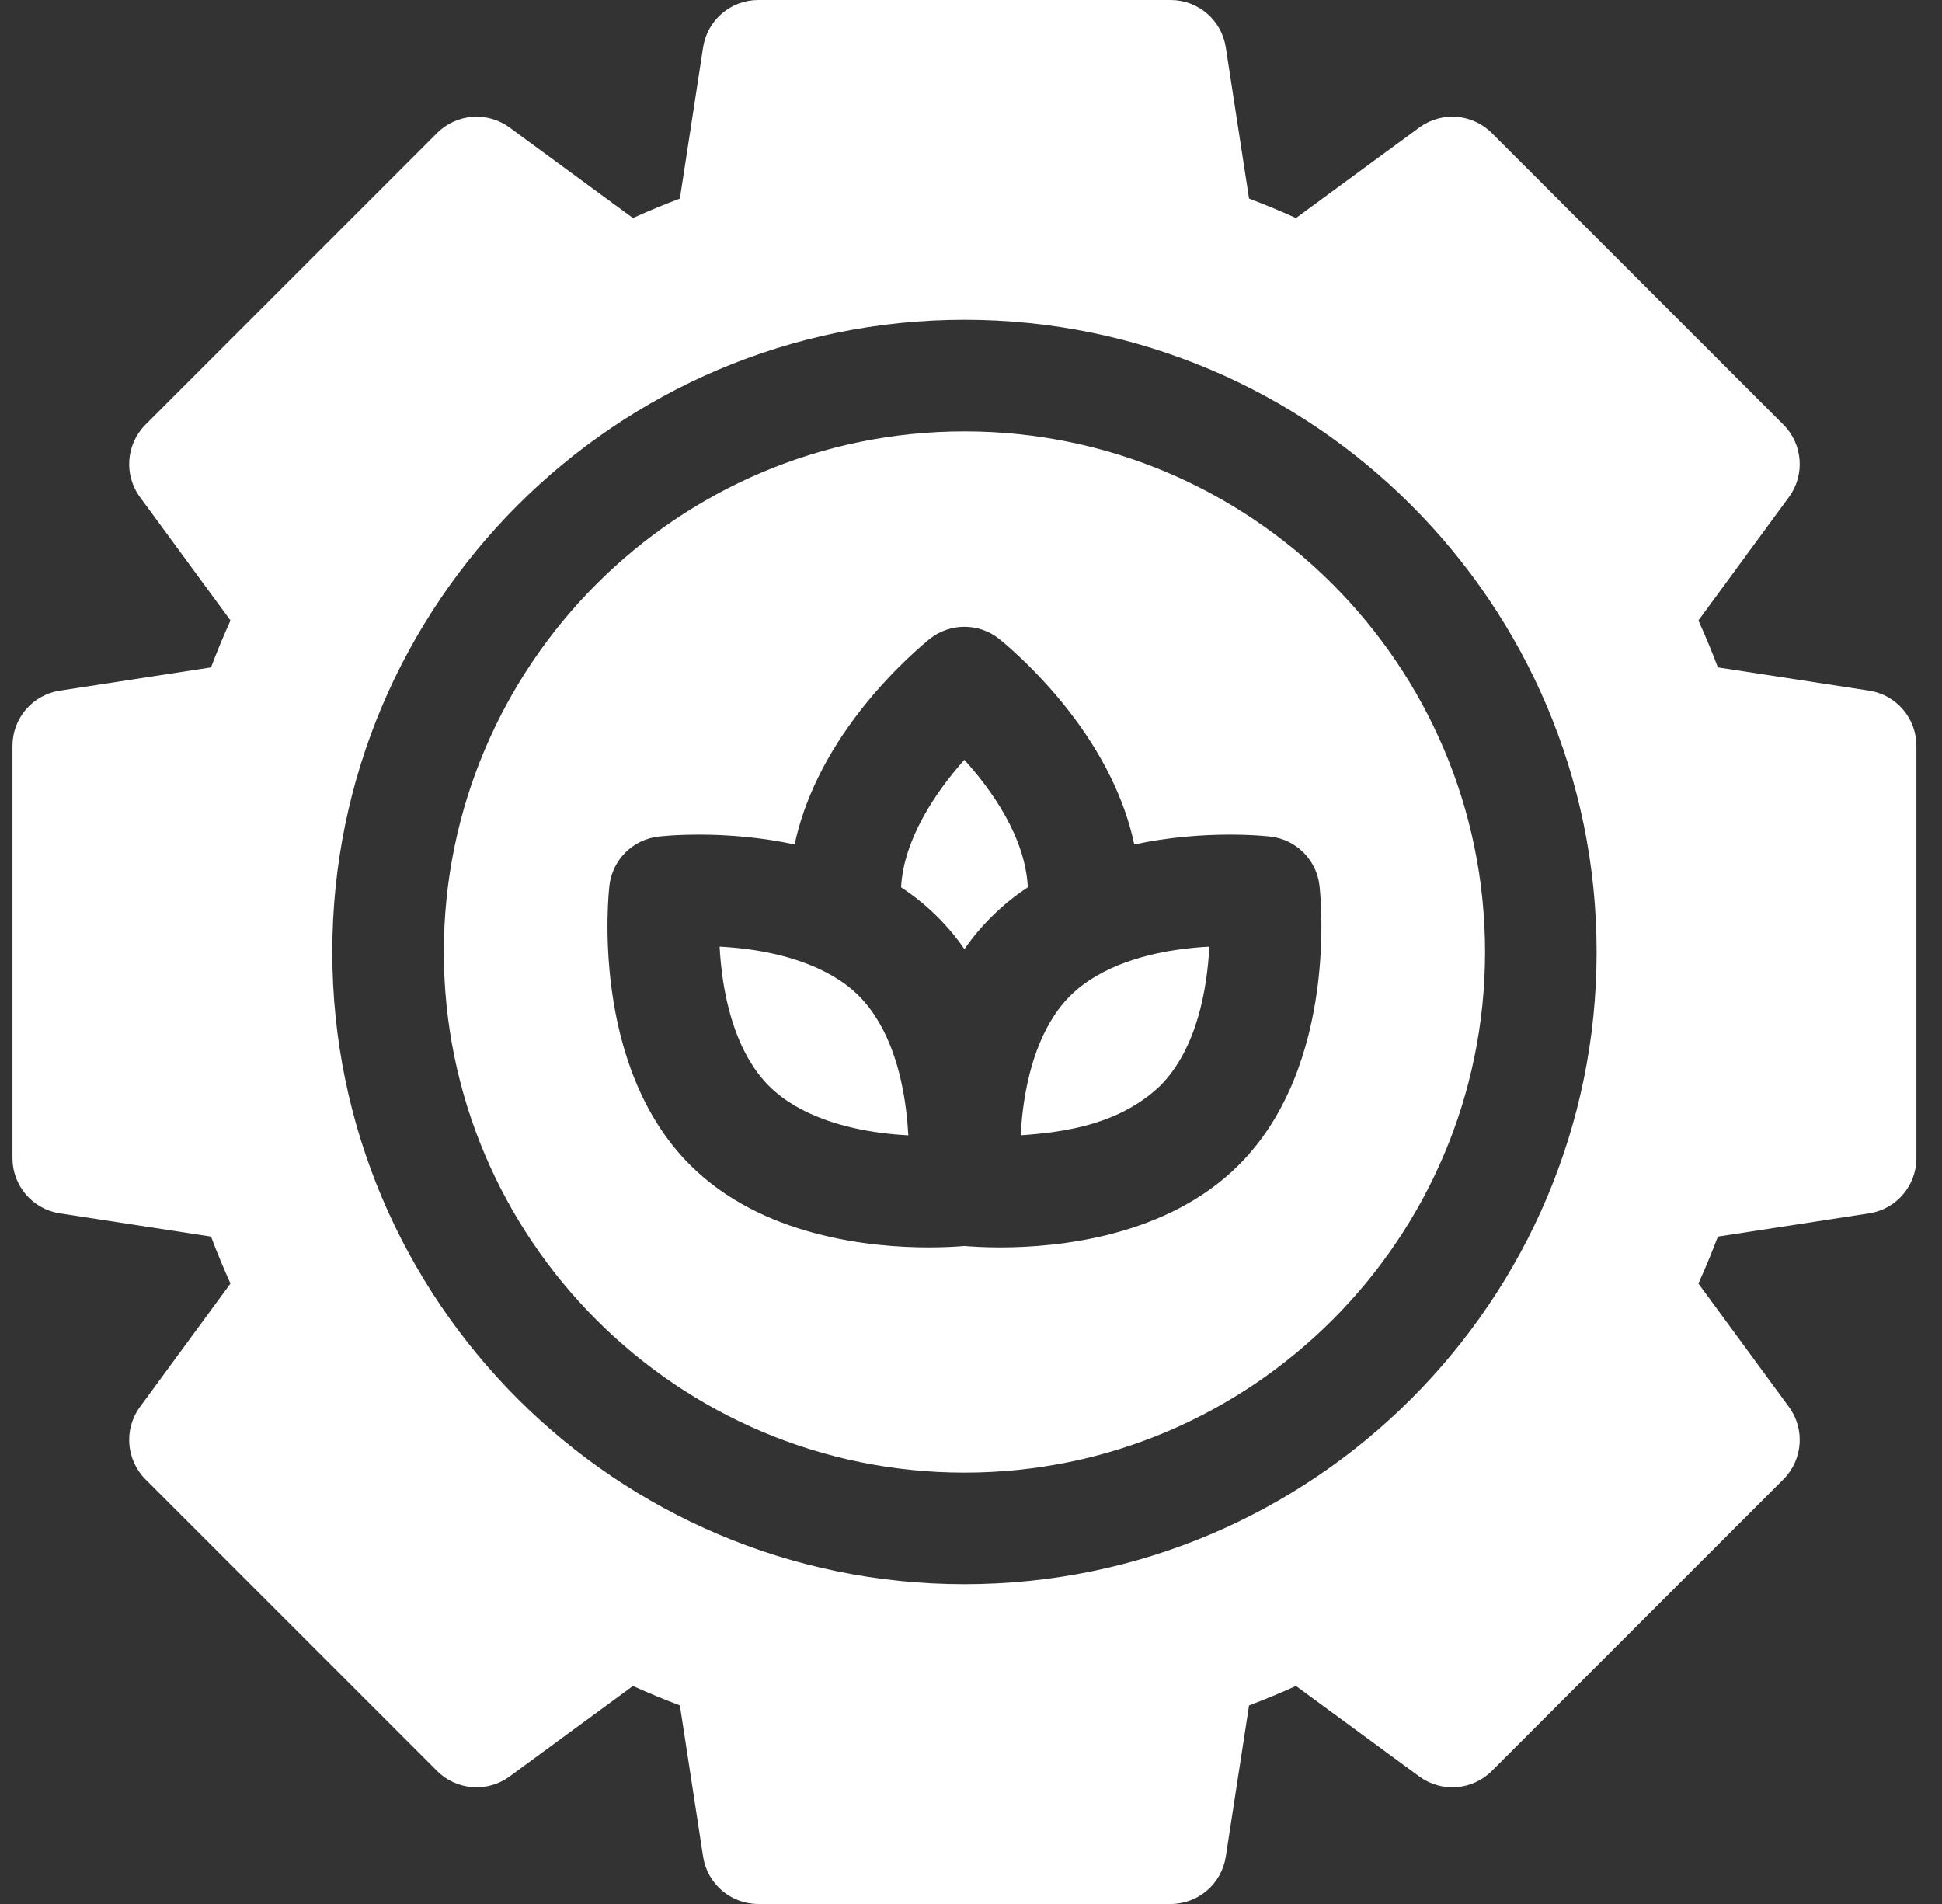 <svg width="51" height="50" viewBox="0 0 51 50" fill="none" xmlns="http://www.w3.org/2000/svg">
<rect x="0" y="0" width="51" height="50" fill="#333333" stroke="none"/>
<g clip-path="url(#clip0_4151_320)">
<path d="M49.086 18.137L45.114 17.526C44.957 17.11 44.787 16.699 44.603 16.294L46.98 13.054C47.408 12.471 47.346 11.663 46.835 11.151L39.177 3.493C38.666 2.982 37.857 2.92 37.274 3.348L34.034 5.725C33.629 5.541 33.218 5.371 32.802 5.214L32.191 1.242C32.081 0.527 31.466 0 30.743 0H19.913C19.19 0 18.575 0.527 18.465 1.242L17.855 5.214C17.439 5.371 17.027 5.541 16.622 5.725L13.382 3.348C12.799 2.92 11.99 2.982 11.479 3.493L3.821 11.151C3.311 11.663 3.248 12.471 3.676 13.054L6.053 16.294C5.869 16.699 5.699 17.11 5.542 17.526L1.57 18.137C0.855 18.247 0.328 18.862 0.328 19.585V30.415C0.328 31.138 0.855 31.753 1.57 31.863L5.542 32.474C5.699 32.89 5.869 33.301 6.053 33.706L3.676 36.946C3.248 37.529 3.311 38.337 3.821 38.849L11.479 46.507C11.99 47.018 12.799 47.08 13.382 46.652L16.622 44.275C17.027 44.459 17.439 44.629 17.855 44.786L18.465 48.758C18.575 49.473 19.19 50 19.913 50H30.743C31.466 50 32.081 49.473 32.191 48.758L32.802 44.786C33.218 44.629 33.629 44.459 34.034 44.275L37.274 46.652C37.857 47.08 38.666 47.018 39.177 46.507L46.835 38.849C47.346 38.337 47.408 37.529 46.98 36.946L44.603 33.706C44.787 33.301 44.957 32.89 45.114 32.474L49.086 31.863C49.801 31.753 50.328 31.138 50.328 30.415V19.585C50.328 18.862 49.801 18.247 49.086 18.137ZM25.328 41.602C16.174 41.602 8.727 34.154 8.727 25C8.727 15.846 16.174 8.398 25.328 8.398C34.482 8.398 41.93 15.846 41.93 25C41.93 34.154 34.482 41.602 25.328 41.602Z" fill="white"/>
<path d="M23.79 29.111C23.822 29.358 23.842 29.596 23.854 29.814C23.635 29.803 23.398 29.783 23.15 29.751C22.248 29.634 21.003 29.325 20.195 28.518C19.387 27.71 19.078 26.465 18.962 25.562C18.93 25.314 18.91 25.077 18.898 24.859C19.117 24.87 19.355 24.891 19.602 24.922C20.504 25.039 21.749 25.348 22.558 26.155C22.961 26.56 23.24 27.072 23.434 27.598C23.626 28.123 23.732 28.66 23.79 29.111Z" fill="white"/>
<path d="M26.992 23.301C26.355 23.715 25.759 24.295 25.328 24.926C24.898 24.295 24.302 23.715 23.664 23.301C23.73 22.041 24.573 20.796 25.326 19.953C26.041 20.744 26.926 21.981 26.992 23.301Z" fill="white"/>
<path d="M31.057 24.922C31.304 24.891 31.541 24.87 31.759 24.859C31.702 25.966 31.436 27.544 30.463 28.518C29.414 29.511 28.027 29.728 26.805 29.814C26.816 29.596 26.836 29.358 26.868 29.111C26.984 28.209 27.293 26.963 28.101 26.155C28.505 25.751 29.019 25.473 29.543 25.279C30.068 25.087 30.605 24.98 31.057 24.922Z" fill="white"/>
<path d="M25.328 11.328C17.789 11.328 11.656 17.461 11.656 25C11.656 32.539 17.789 38.672 25.328 38.672C32.867 38.672 39 32.539 39 25C39 17.461 32.867 11.328 25.328 11.328ZM32.535 30.591C30.65 32.476 27.801 32.758 26.265 32.758C25.83 32.758 25.501 32.735 25.328 32.72C25.155 32.735 24.826 32.758 24.392 32.758C22.855 32.758 20.007 32.476 18.121 30.591C15.488 27.957 15.982 23.444 16.005 23.253C16.084 22.579 16.615 22.048 17.29 21.969C17.402 21.955 19.02 21.778 20.868 22.176C21.119 20.994 21.707 19.794 22.606 18.644C23.488 17.517 24.382 16.806 24.42 16.775C24.952 16.355 25.704 16.355 26.236 16.775C26.274 16.806 27.168 17.517 28.05 18.644C28.949 19.794 29.537 20.994 29.788 22.176C31.637 21.778 33.254 21.955 33.366 21.969C34.041 22.048 34.572 22.579 34.651 23.253C34.674 23.444 35.168 27.957 32.535 30.591Z" fill="white"/>
</g>
<defs>
<clipPath id="clip0_4151_320">
<rect width="50" height="50" fill="white" transform="translate(0.328)"/>
</clipPath>
</defs>
</svg>
